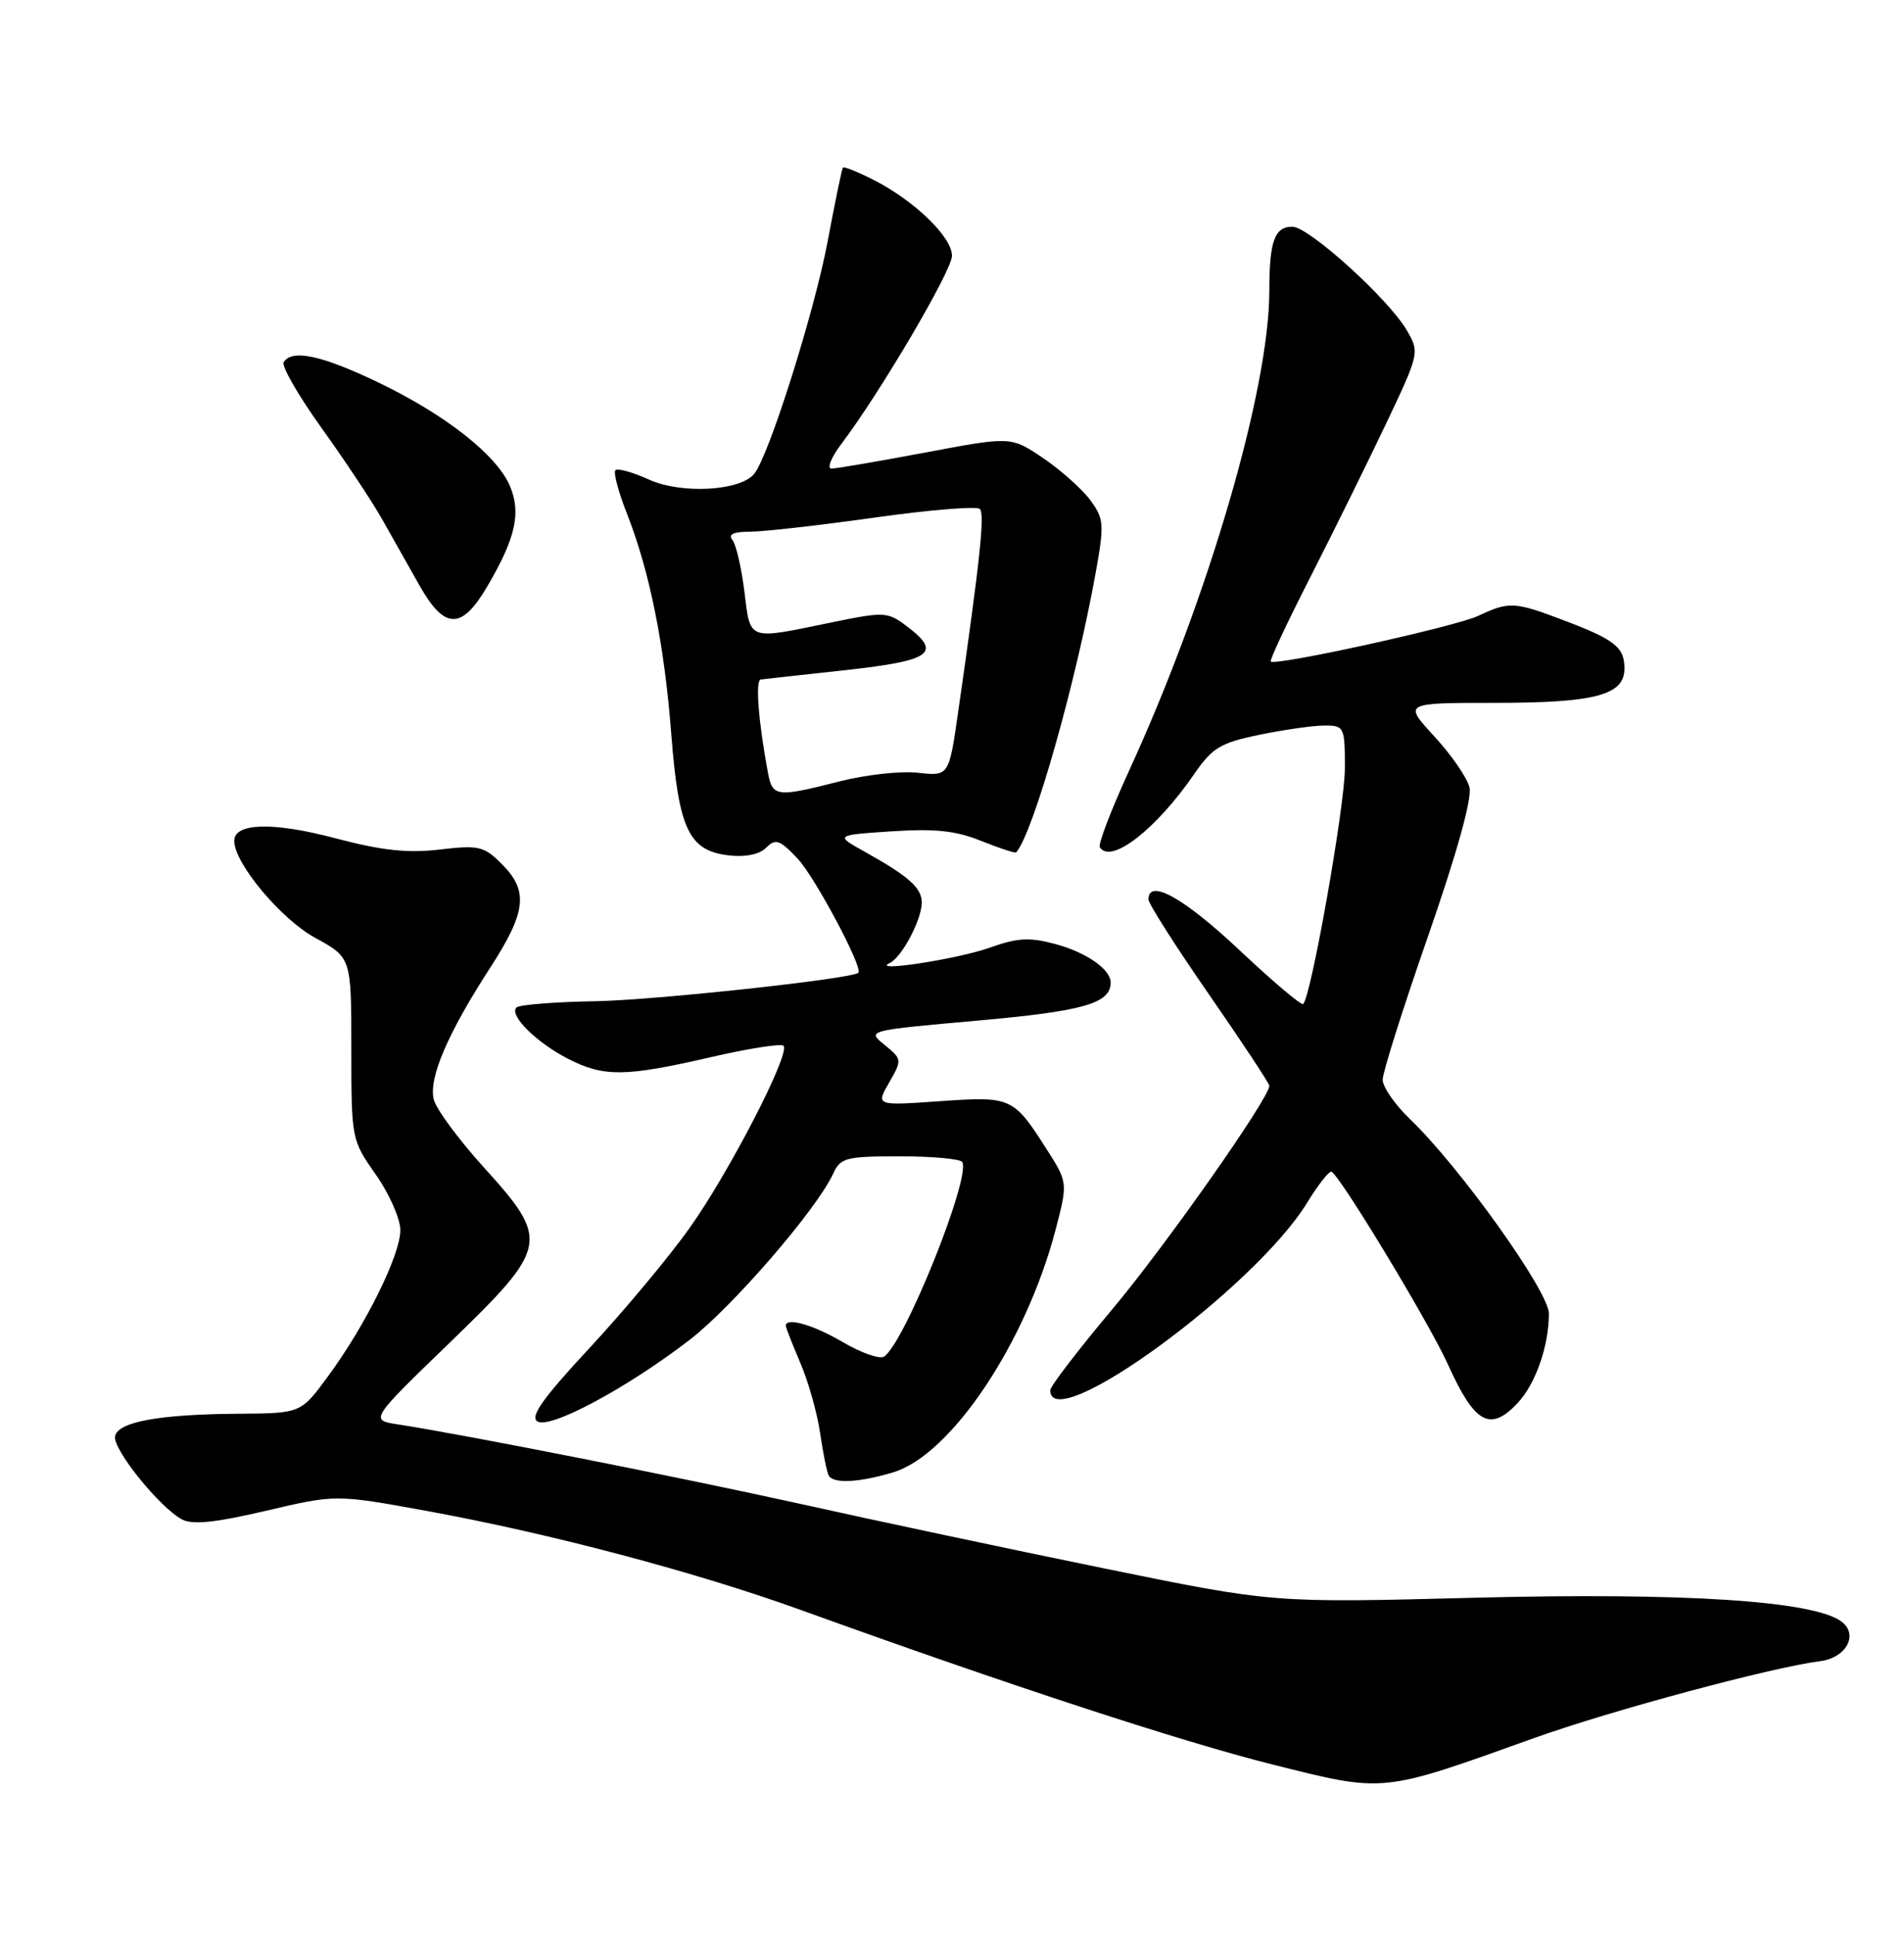 <?xml version="1.0" encoding="UTF-8" standalone="no"?>
<!DOCTYPE svg PUBLIC "-//W3C//DTD SVG 1.1//EN" "http://www.w3.org/Graphics/SVG/1.1/DTD/svg11.dtd" >
<svg xmlns="http://www.w3.org/2000/svg" xmlns:xlink="http://www.w3.org/1999/xlink" version="1.1" viewBox="0 0 252 256">
 <g >
 <path fill="currentColor"
d=" M 203.00 229.99 C 213.25 226.32 234.46 220.62 240.90 219.80 C 244.37 219.36 246.03 216.27 243.71 214.55 C 240.02 211.80 222.70 210.69 195.02 211.41 C 168.50 212.10 168.50 212.10 146.07 207.51 C 133.73 204.99 115.73 201.17 106.07 199.02 C 89.89 195.44 61.76 189.88 52.72 188.48 C 48.93 187.90 48.93 187.90 59.48 177.70 C 72.67 164.94 72.82 164.16 63.99 154.41 C 60.69 150.76 57.72 146.74 57.41 145.48 C 56.70 142.68 59.26 136.71 64.85 128.09 C 69.67 120.66 69.98 117.89 66.42 114.33 C 64.05 111.96 63.37 111.80 58.19 112.41 C 53.94 112.91 50.54 112.54 44.36 110.91 C 36.14 108.73 31.00 108.87 31.00 111.27 C 31.01 114.23 37.21 121.64 41.73 124.10 C 46.50 126.71 46.50 126.71 46.50 138.76 C 46.50 150.74 46.52 150.84 49.75 155.43 C 51.54 157.98 52.99 161.28 52.99 162.78 C 52.97 166.08 48.40 175.33 43.45 182.06 C 39.83 187.00 39.83 187.00 31.66 187.06 C 21.06 187.13 15.60 188.13 15.23 190.05 C 14.90 191.74 21.12 199.46 24.08 201.04 C 25.47 201.79 28.49 201.47 35.21 199.90 C 44.44 197.73 44.44 197.73 56.47 199.92 C 72.76 202.89 92.11 208.01 106.00 213.03 C 133.49 222.96 156.41 230.47 168.45 233.48 C 183.34 237.21 182.67 237.28 203.00 229.99 Z  M 118.20 194.82 C 125.85 192.53 135.77 177.73 139.70 162.75 C 141.34 156.47 141.34 156.47 138.48 151.99 C 134.13 145.17 133.83 145.04 124.35 145.71 C 115.92 146.30 115.92 146.30 117.68 143.24 C 119.41 140.23 119.39 140.14 117.08 138.26 C 114.72 136.35 114.72 136.35 129.42 135.04 C 143.44 133.79 147.00 132.77 147.00 130.00 C 147.00 128.26 143.79 126.02 139.70 124.92 C 136.27 123.99 134.68 124.08 131.00 125.39 C 126.75 126.91 115.06 128.70 117.77 127.42 C 119.36 126.67 122.00 121.67 122.00 119.41 C 122.00 117.49 120.24 115.92 114.50 112.73 C 110.50 110.50 110.50 110.50 118.00 110.00 C 123.76 109.62 126.52 109.91 129.89 111.28 C 132.31 112.25 134.39 112.93 134.51 112.78 C 136.82 110.03 142.42 90.26 145.04 75.66 C 146.17 69.34 146.11 68.63 144.29 66.16 C 143.20 64.70 140.40 62.20 138.07 60.62 C 133.81 57.74 133.81 57.74 122.51 59.87 C 116.29 61.04 110.68 62.00 110.05 62.00 C 109.42 62.00 110.00 60.54 111.35 58.75 C 116.53 51.90 126.00 35.79 126.00 33.84 C 126.00 31.38 121.06 26.58 115.72 23.86 C 113.57 22.76 111.70 22.00 111.56 22.18 C 111.42 22.36 110.51 26.77 109.53 32.00 C 107.77 41.33 101.76 60.34 99.82 62.70 C 97.96 64.97 90.21 65.40 85.93 63.47 C 83.76 62.49 81.74 61.92 81.45 62.21 C 81.16 62.50 81.84 65.06 82.95 67.89 C 85.98 75.57 87.93 85.24 88.85 97.18 C 89.82 109.72 91.17 112.57 96.44 113.18 C 98.66 113.44 100.51 113.06 101.41 112.16 C 102.65 110.92 103.20 111.11 105.57 113.61 C 107.85 116.04 114.25 128.04 113.61 128.71 C 112.85 129.51 86.69 132.34 78.76 132.48 C 73.41 132.57 68.72 132.94 68.35 133.31 C 67.34 134.33 71.02 137.97 75.21 140.11 C 79.93 142.52 82.74 142.49 93.99 139.90 C 99.01 138.74 103.38 138.05 103.70 138.37 C 104.66 139.33 96.55 155.06 91.26 162.50 C 88.52 166.35 82.56 173.49 78.02 178.37 C 71.84 185.02 70.11 187.45 71.13 188.08 C 72.81 189.12 82.98 183.67 91.27 177.29 C 96.97 172.90 108.14 159.97 110.28 155.28 C 111.23 153.19 111.97 153.00 119.10 153.00 C 123.38 153.00 127.09 153.34 127.35 153.75 C 128.56 155.72 119.67 177.85 116.99 179.51 C 116.41 179.86 113.96 179.00 111.54 177.58 C 107.64 175.29 104.00 174.25 104.00 175.42 C 104.00 175.65 104.87 177.85 105.92 180.32 C 106.98 182.79 108.17 186.99 108.55 189.66 C 108.94 192.32 109.45 194.84 109.69 195.25 C 110.31 196.34 113.70 196.17 118.20 194.82 Z  M 200.85 185.66 C 203.24 183.12 205.00 178.09 205.00 173.80 C 205.00 170.89 193.21 154.40 186.59 148.05 C 184.62 146.16 183.00 143.82 183.00 142.86 C 183.00 141.90 185.71 133.33 189.03 123.81 C 192.80 112.97 194.85 105.64 194.49 104.19 C 194.19 102.92 192.09 99.88 189.84 97.44 C 185.75 93.00 185.75 93.00 197.83 93.00 C 211.13 93.00 215.00 91.98 215.00 88.46 C 215.00 85.64 213.77 84.66 207.00 82.09 C 200.45 79.60 199.73 79.56 195.65 81.49 C 192.61 82.92 168.82 88.15 168.19 87.53 C 168.02 87.36 170.38 82.33 173.43 76.36 C 176.47 70.39 180.98 61.26 183.44 56.08 C 187.86 46.77 187.89 46.63 186.21 43.73 C 183.78 39.55 173.23 30.00 171.05 30.00 C 168.69 30.00 168.00 31.91 168.00 38.45 C 168.00 51.48 159.96 79.03 149.45 101.95 C 147.07 107.14 145.32 111.71 145.56 112.10 C 146.99 114.41 152.99 109.77 158.02 102.47 C 160.45 98.93 161.51 98.29 166.71 97.22 C 169.96 96.55 173.83 96.00 175.31 96.00 C 177.91 96.00 178.00 96.19 178.00 101.62 C 178.00 106.62 173.55 131.78 172.48 132.85 C 172.25 133.08 168.41 129.83 163.95 125.63 C 156.67 118.79 152.00 116.20 152.00 119.01 C 152.00 119.56 155.60 125.21 160.00 131.56 C 164.40 137.91 168.00 143.36 168.00 143.67 C 168.00 145.30 154.16 164.99 147.12 173.35 C 142.66 178.67 139.00 183.44 139.00 183.95 C 139.00 190.20 166.10 170.43 173.00 159.14 C 174.38 156.89 175.81 155.04 176.19 155.03 C 177.02 154.99 189.11 174.94 191.62 180.50 C 195.17 188.37 197.22 189.52 200.85 185.66 Z  M 64.50 77.58 C 68.24 71.21 68.99 67.88 67.50 64.33 C 65.77 60.22 58.95 54.86 50.02 50.58 C 42.58 47.01 38.63 46.17 37.55 47.92 C 37.23 48.43 39.50 52.37 42.59 56.67 C 45.68 60.98 49.29 66.41 50.60 68.75 C 51.92 71.09 54.14 75.03 55.54 77.50 C 58.85 83.35 61.11 83.37 64.50 77.58 Z  M 101.64 102.25 C 100.37 95.43 99.95 89.99 100.69 89.91 C 101.13 89.85 106.22 89.29 112.00 88.66 C 123.36 87.40 124.74 86.39 119.91 82.78 C 117.43 80.93 117.01 80.92 109.70 82.43 C 98.89 84.66 99.33 84.83 98.52 78.25 C 98.13 75.09 97.41 72.02 96.93 71.43 C 96.33 70.70 97.10 70.35 99.27 70.35 C 101.05 70.35 108.45 69.51 115.73 68.49 C 123.01 67.46 129.28 66.95 129.68 67.34 C 130.36 68.02 129.72 74.04 126.83 94.10 C 125.60 102.71 125.60 102.71 121.49 102.25 C 119.24 101.99 114.57 102.51 111.12 103.39 C 102.79 105.52 102.24 105.46 101.64 102.25 Z "/>
</g>
</svg>